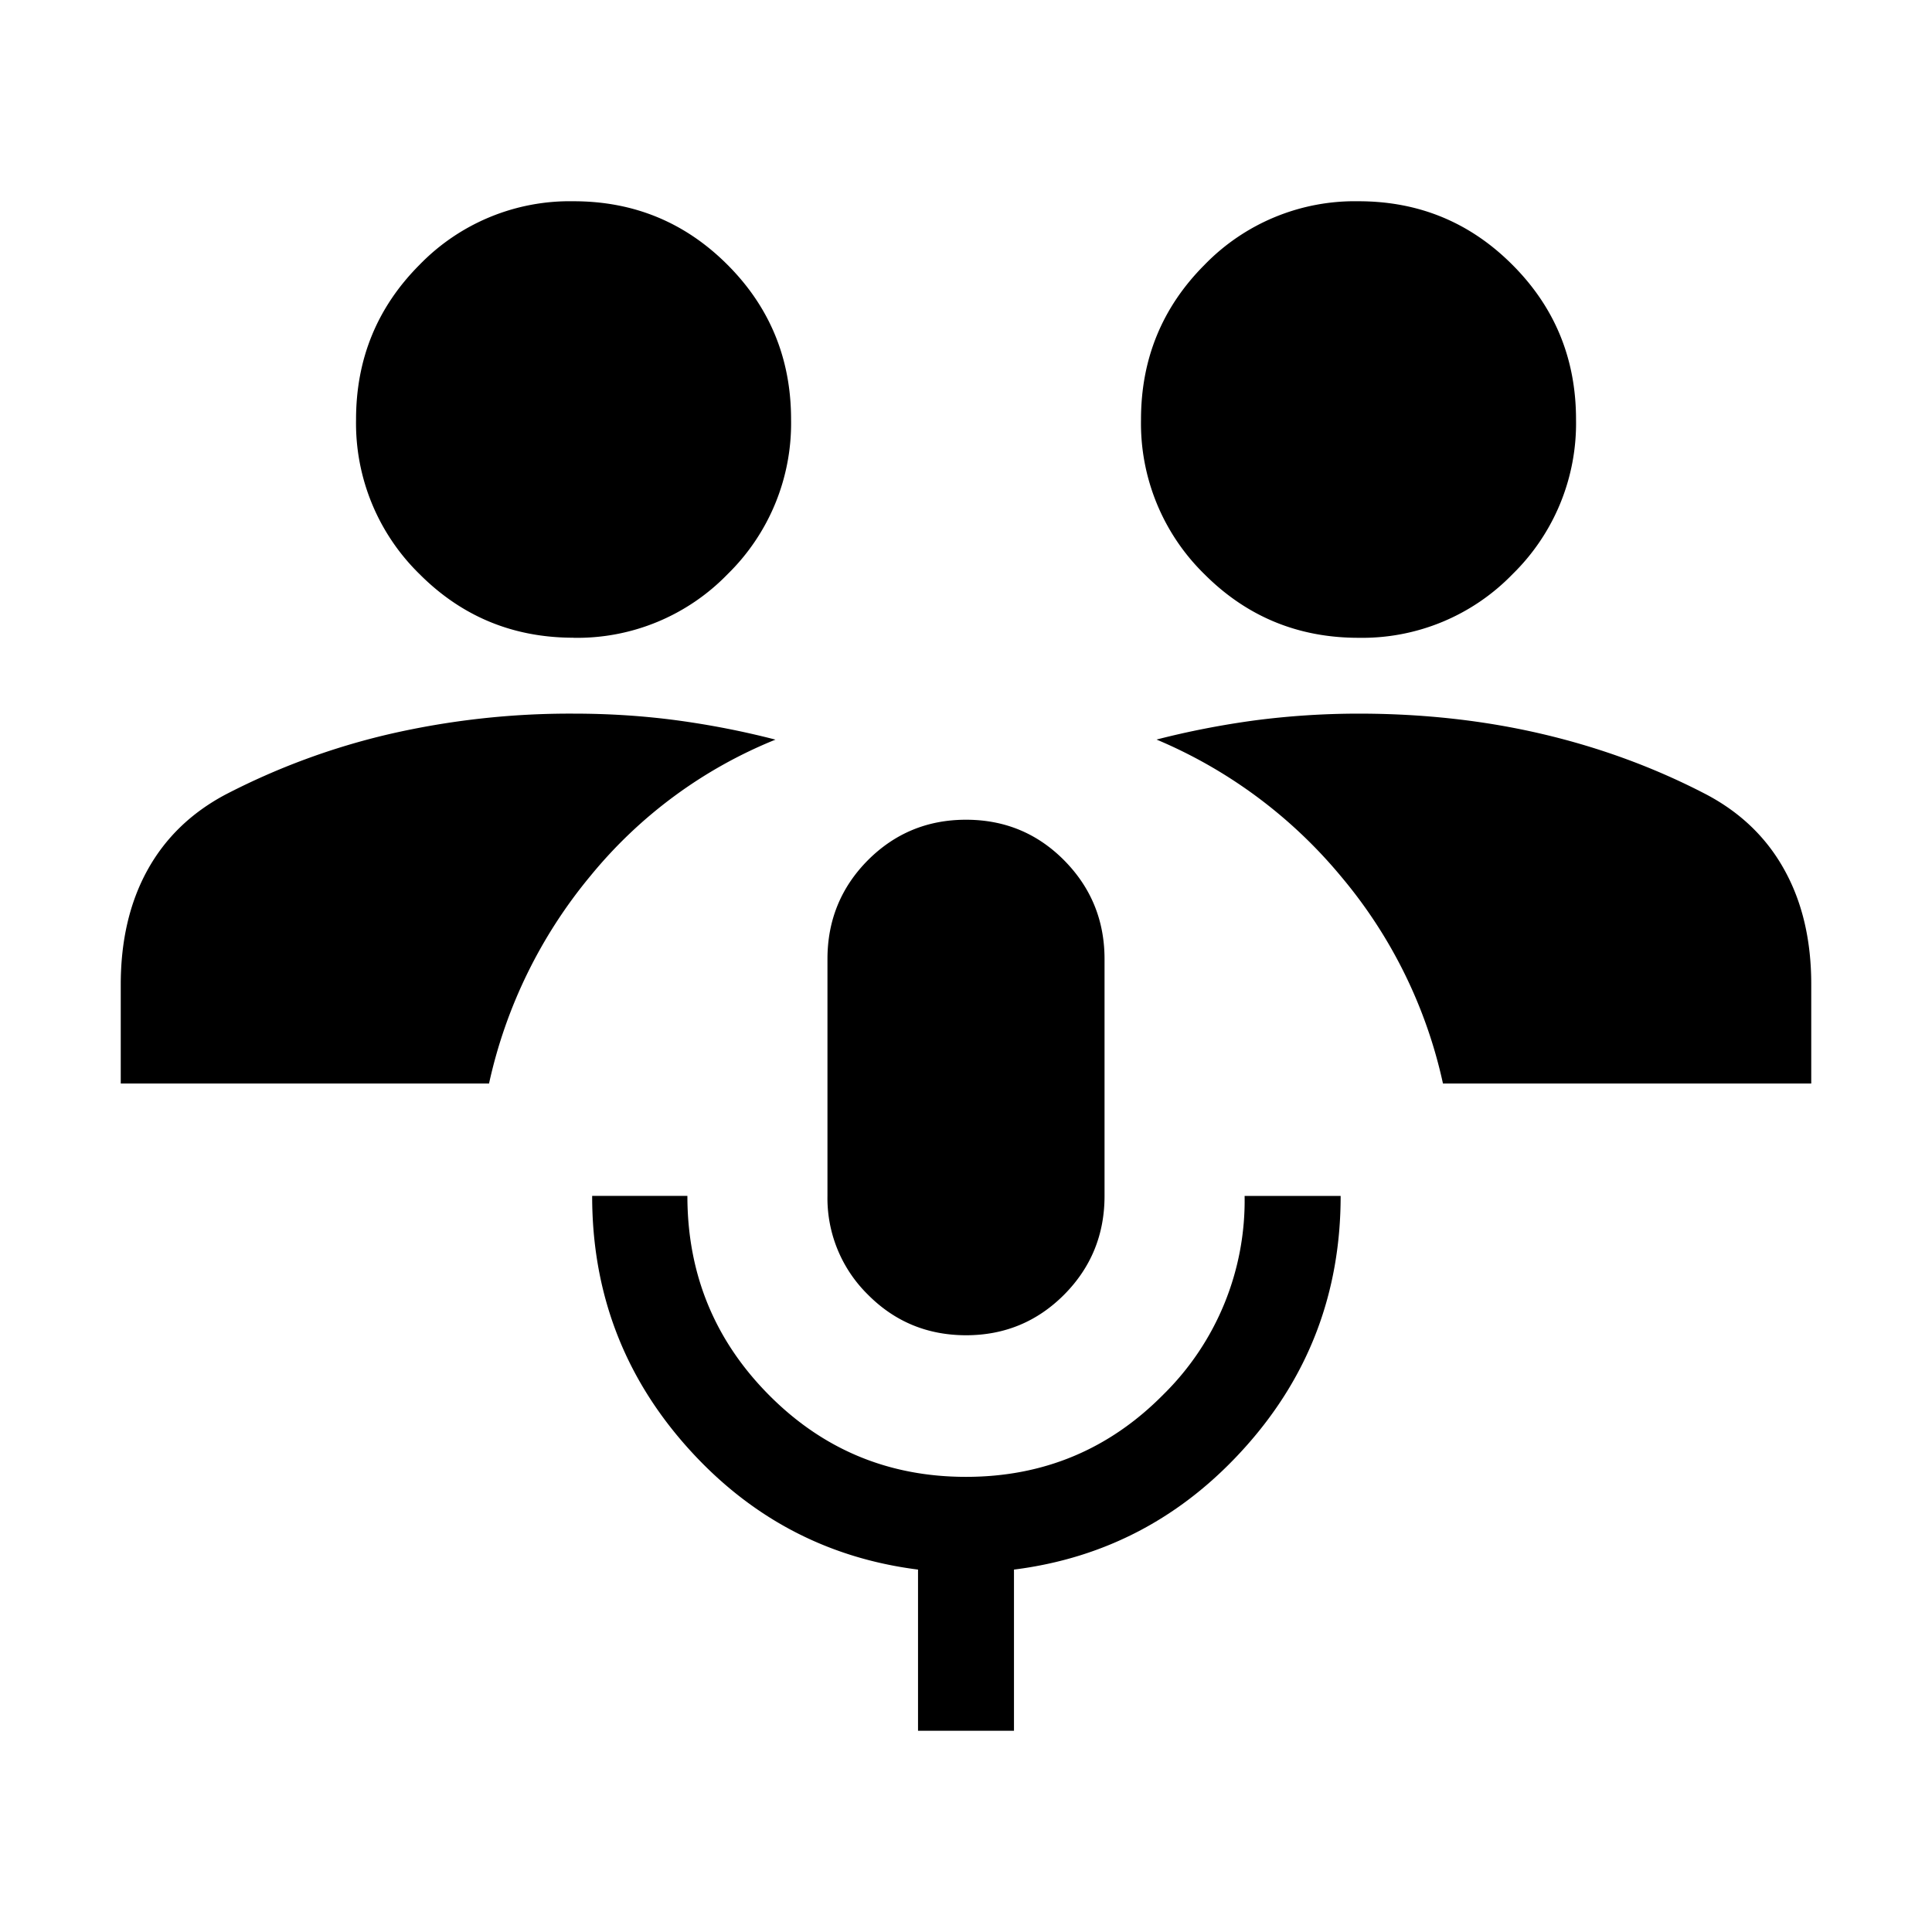 <svg xmlns="http://www.w3.org/2000/svg" width="24" height="24" viewBox="0 0 24 24" fill='currentColor'><path d="M11.404 21.5v-2.002q-1.713-.217-2.881-1.536t-1.167-3.106h1.183q0 1.45 1.01 2.47T12 18.346t2.451-1.022a3.38 3.38 0 0 0 1.01-2.468h1.193q0 1.789-1.172 3.106-1.173 1.32-2.886 1.536V21.5zM12 16.587q-.72-.001-1.22-.506a1.68 1.68 0 0 1-.501-1.225v-2.942q0-.72.5-1.226.503-.505 1.221-.505.72 0 1.22.505.501.507.501 1.226v2.942q0 .72-.5 1.225-.503.506-1.221.506M1.5 13.46v-1.228q0-.818.329-1.418.33-.601.969-.942a8.7 8.7 0 0 1 2.035-.752 10 10 0 0 1 2.292-.255q.663 0 1.289.084.625.085 1.219.239a5.75 5.75 0 0 0-2.3 1.695 6.06 6.06 0 0 0-1.258 2.577zm16.425 0a5.96 5.96 0 0 0-1.259-2.564 6 6 0 0 0-2.299-1.709q.594-.153 1.22-.238a10 10 0 0 1 1.288-.084q1.209 0 2.292.255t2.035.752q.64.34.969.942.33.6.329 1.418v1.228zm-10.8-5.538q-1.125 0-1.913-.79a2.62 2.62 0 0 1-.789-1.921q0-1.13.788-1.921a2.6 2.6 0 0 1 1.914-.79q1.125 0 1.914.791.788.79.788 1.92a2.62 2.62 0 0 1-.788 1.921 2.6 2.6 0 0 1-1.913.791m9.75 0q-1.125 0-1.914-.79a2.62 2.62 0 0 1-.788-1.921q0-1.13.788-1.921a2.6 2.6 0 0 1 1.914-.791q1.125 0 1.913.791.789.79.789 1.92a2.62 2.62 0 0 1-.788 1.921 2.6 2.6 0 0 1-1.914.791"/></svg>